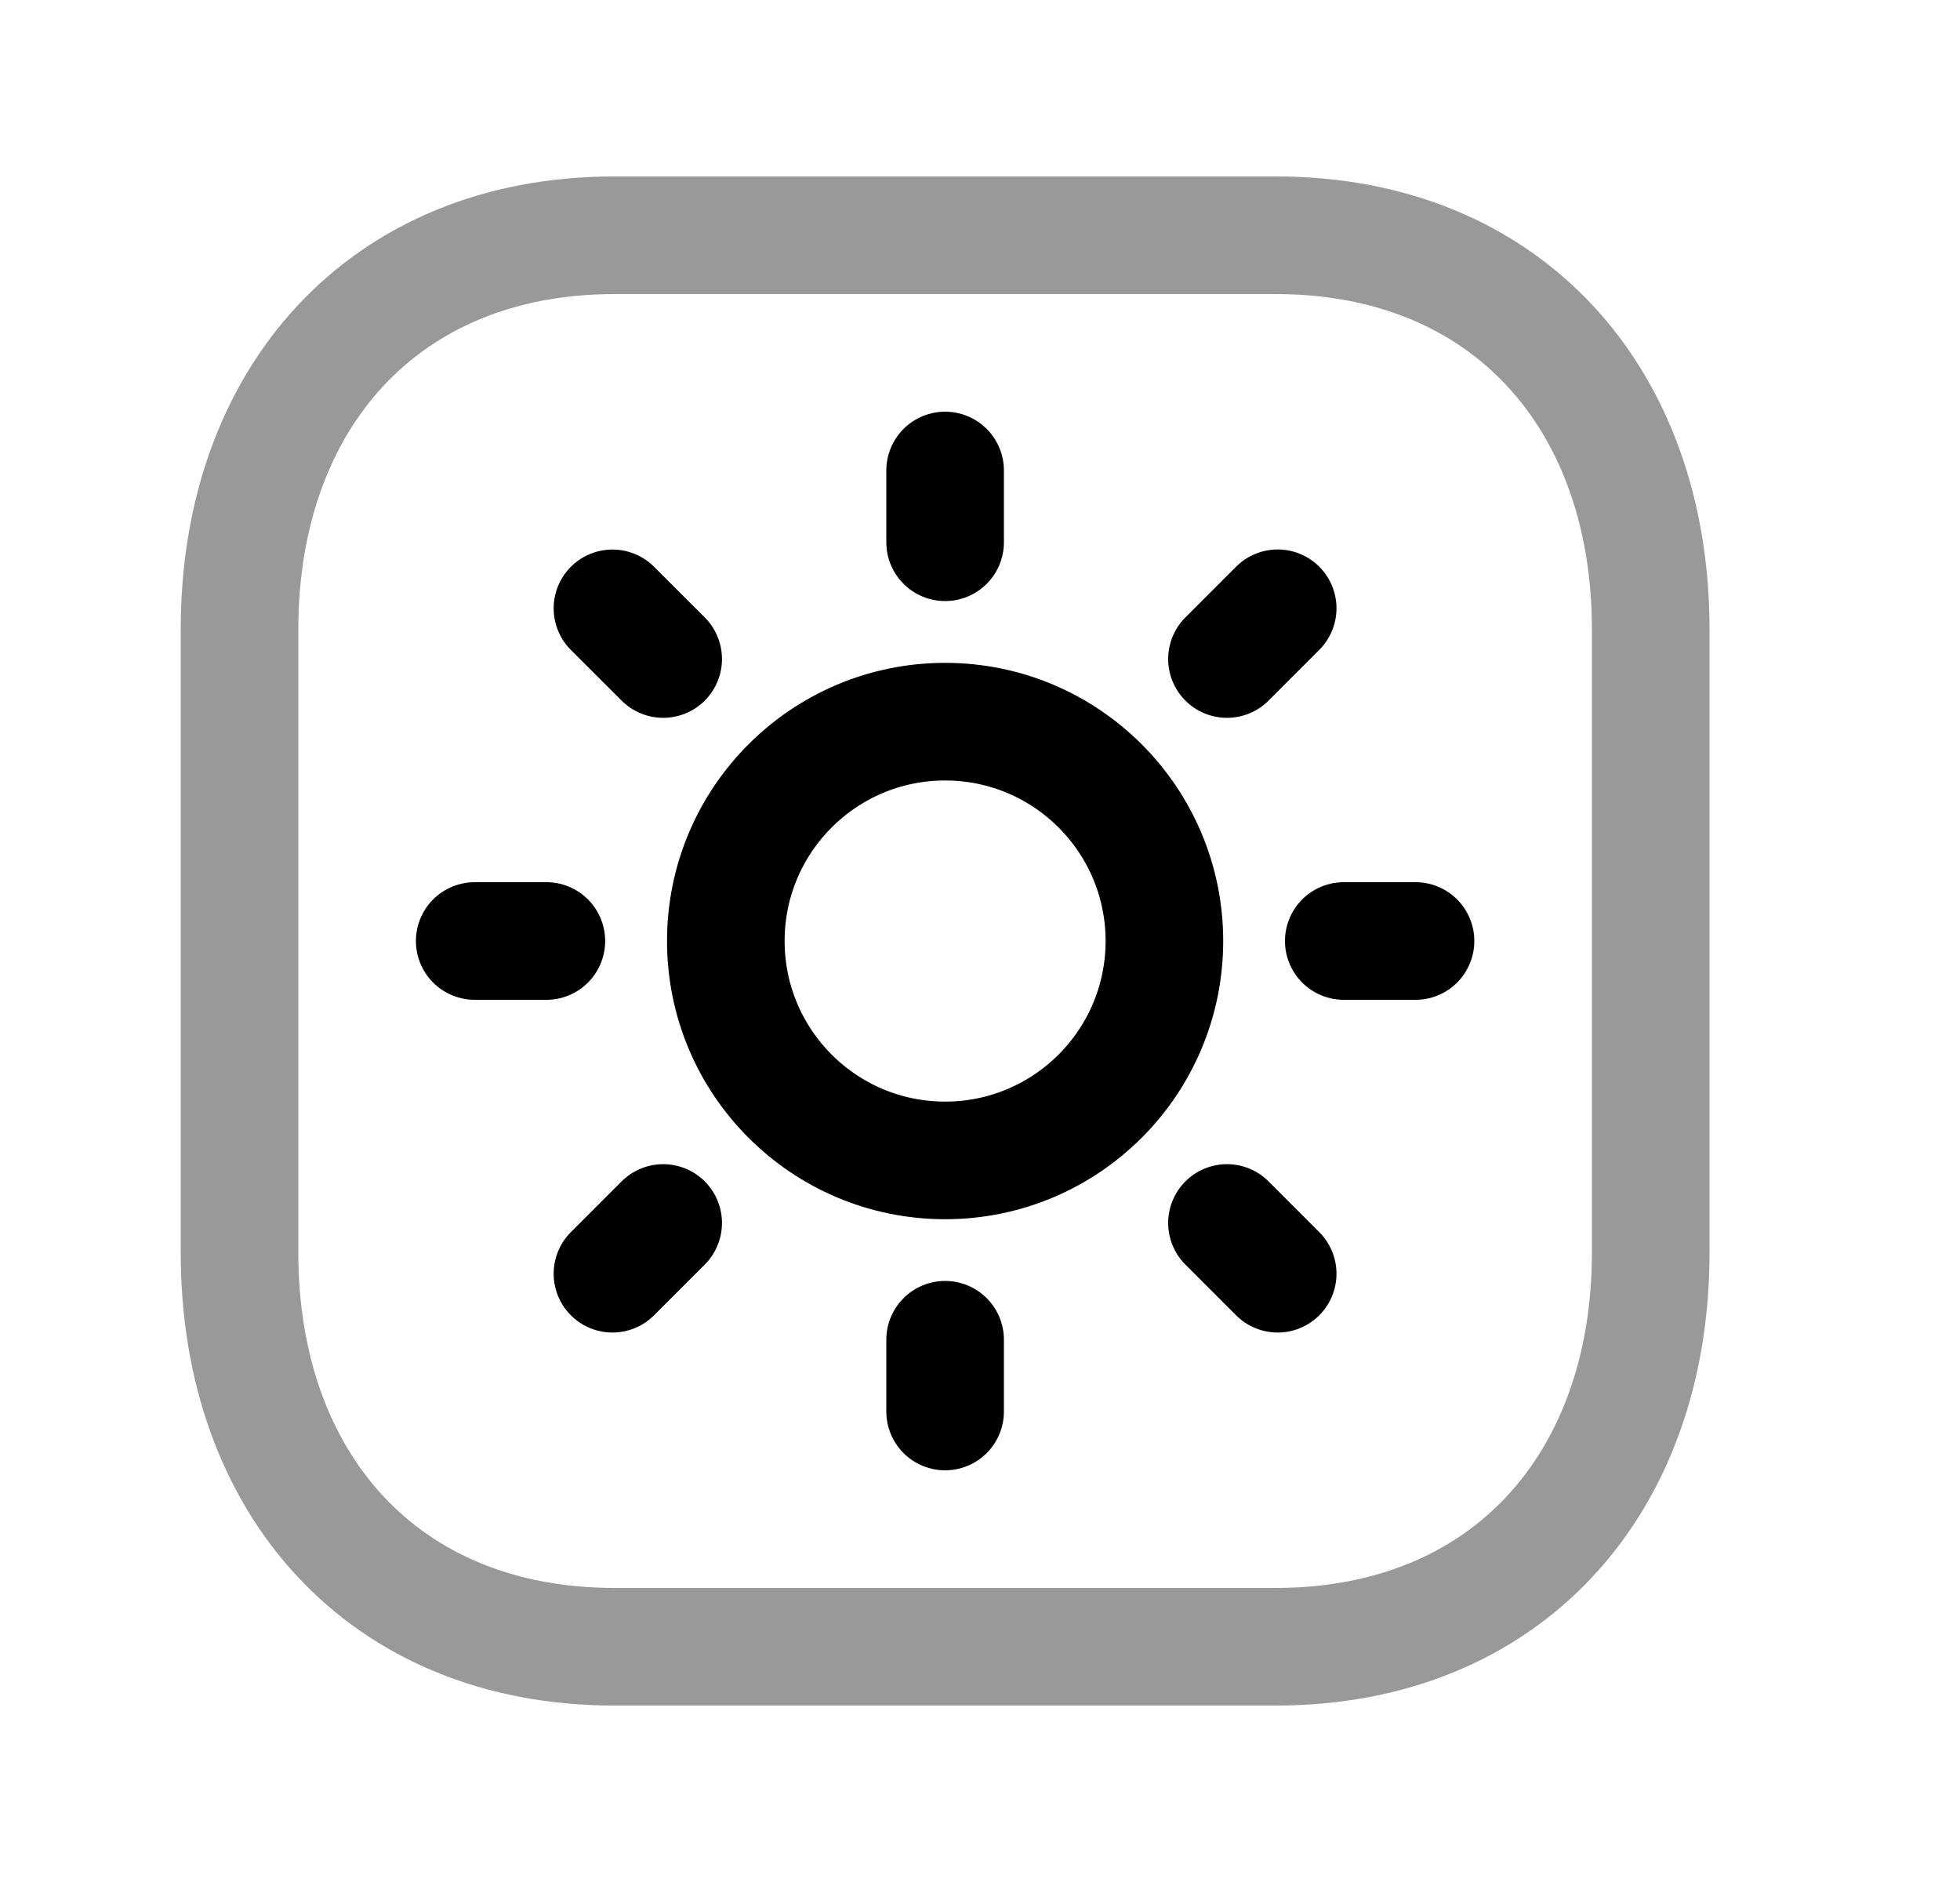 <svg width="25" height="24" viewBox="0 0 25 24" fill="none" xmlns="http://www.w3.org/2000/svg">
<path d="M12.055 6V6.915M12.055 17.085V18M18.055 12H17.14M6.969 12H6.055M16.297 7.757L15.65 8.404M8.459 15.596L7.812 16.243M16.297 16.243L15.65 15.596M8.459 8.404L7.812 7.758" stroke="black" stroke-width="1.5" stroke-linecap="round" stroke-linejoin="round"/>
<path fill-rule="evenodd" clip-rule="evenodd" d="M12.055 9.203C13.6 9.203 14.852 10.456 14.852 12C14.852 13.545 13.6 14.798 12.055 14.798C10.51 14.798 9.258 13.545 9.258 12C9.258 10.456 10.51 9.203 12.055 9.203Z" stroke="black" stroke-width="1.5" stroke-linecap="round" stroke-linejoin="round"/>
<path opacity="0.4" d="M7.837 3H16.272C19.22 3 21.055 5.081 21.055 8.026V15.974C21.055 18.919 19.22 21 16.271 21H7.837C4.889 21 3.055 18.919 3.055 15.974V8.026C3.055 5.081 4.897 3 7.837 3Z" stroke="black" stroke-width="1.5" stroke-linecap="round" stroke-linejoin="round"/>
</svg>